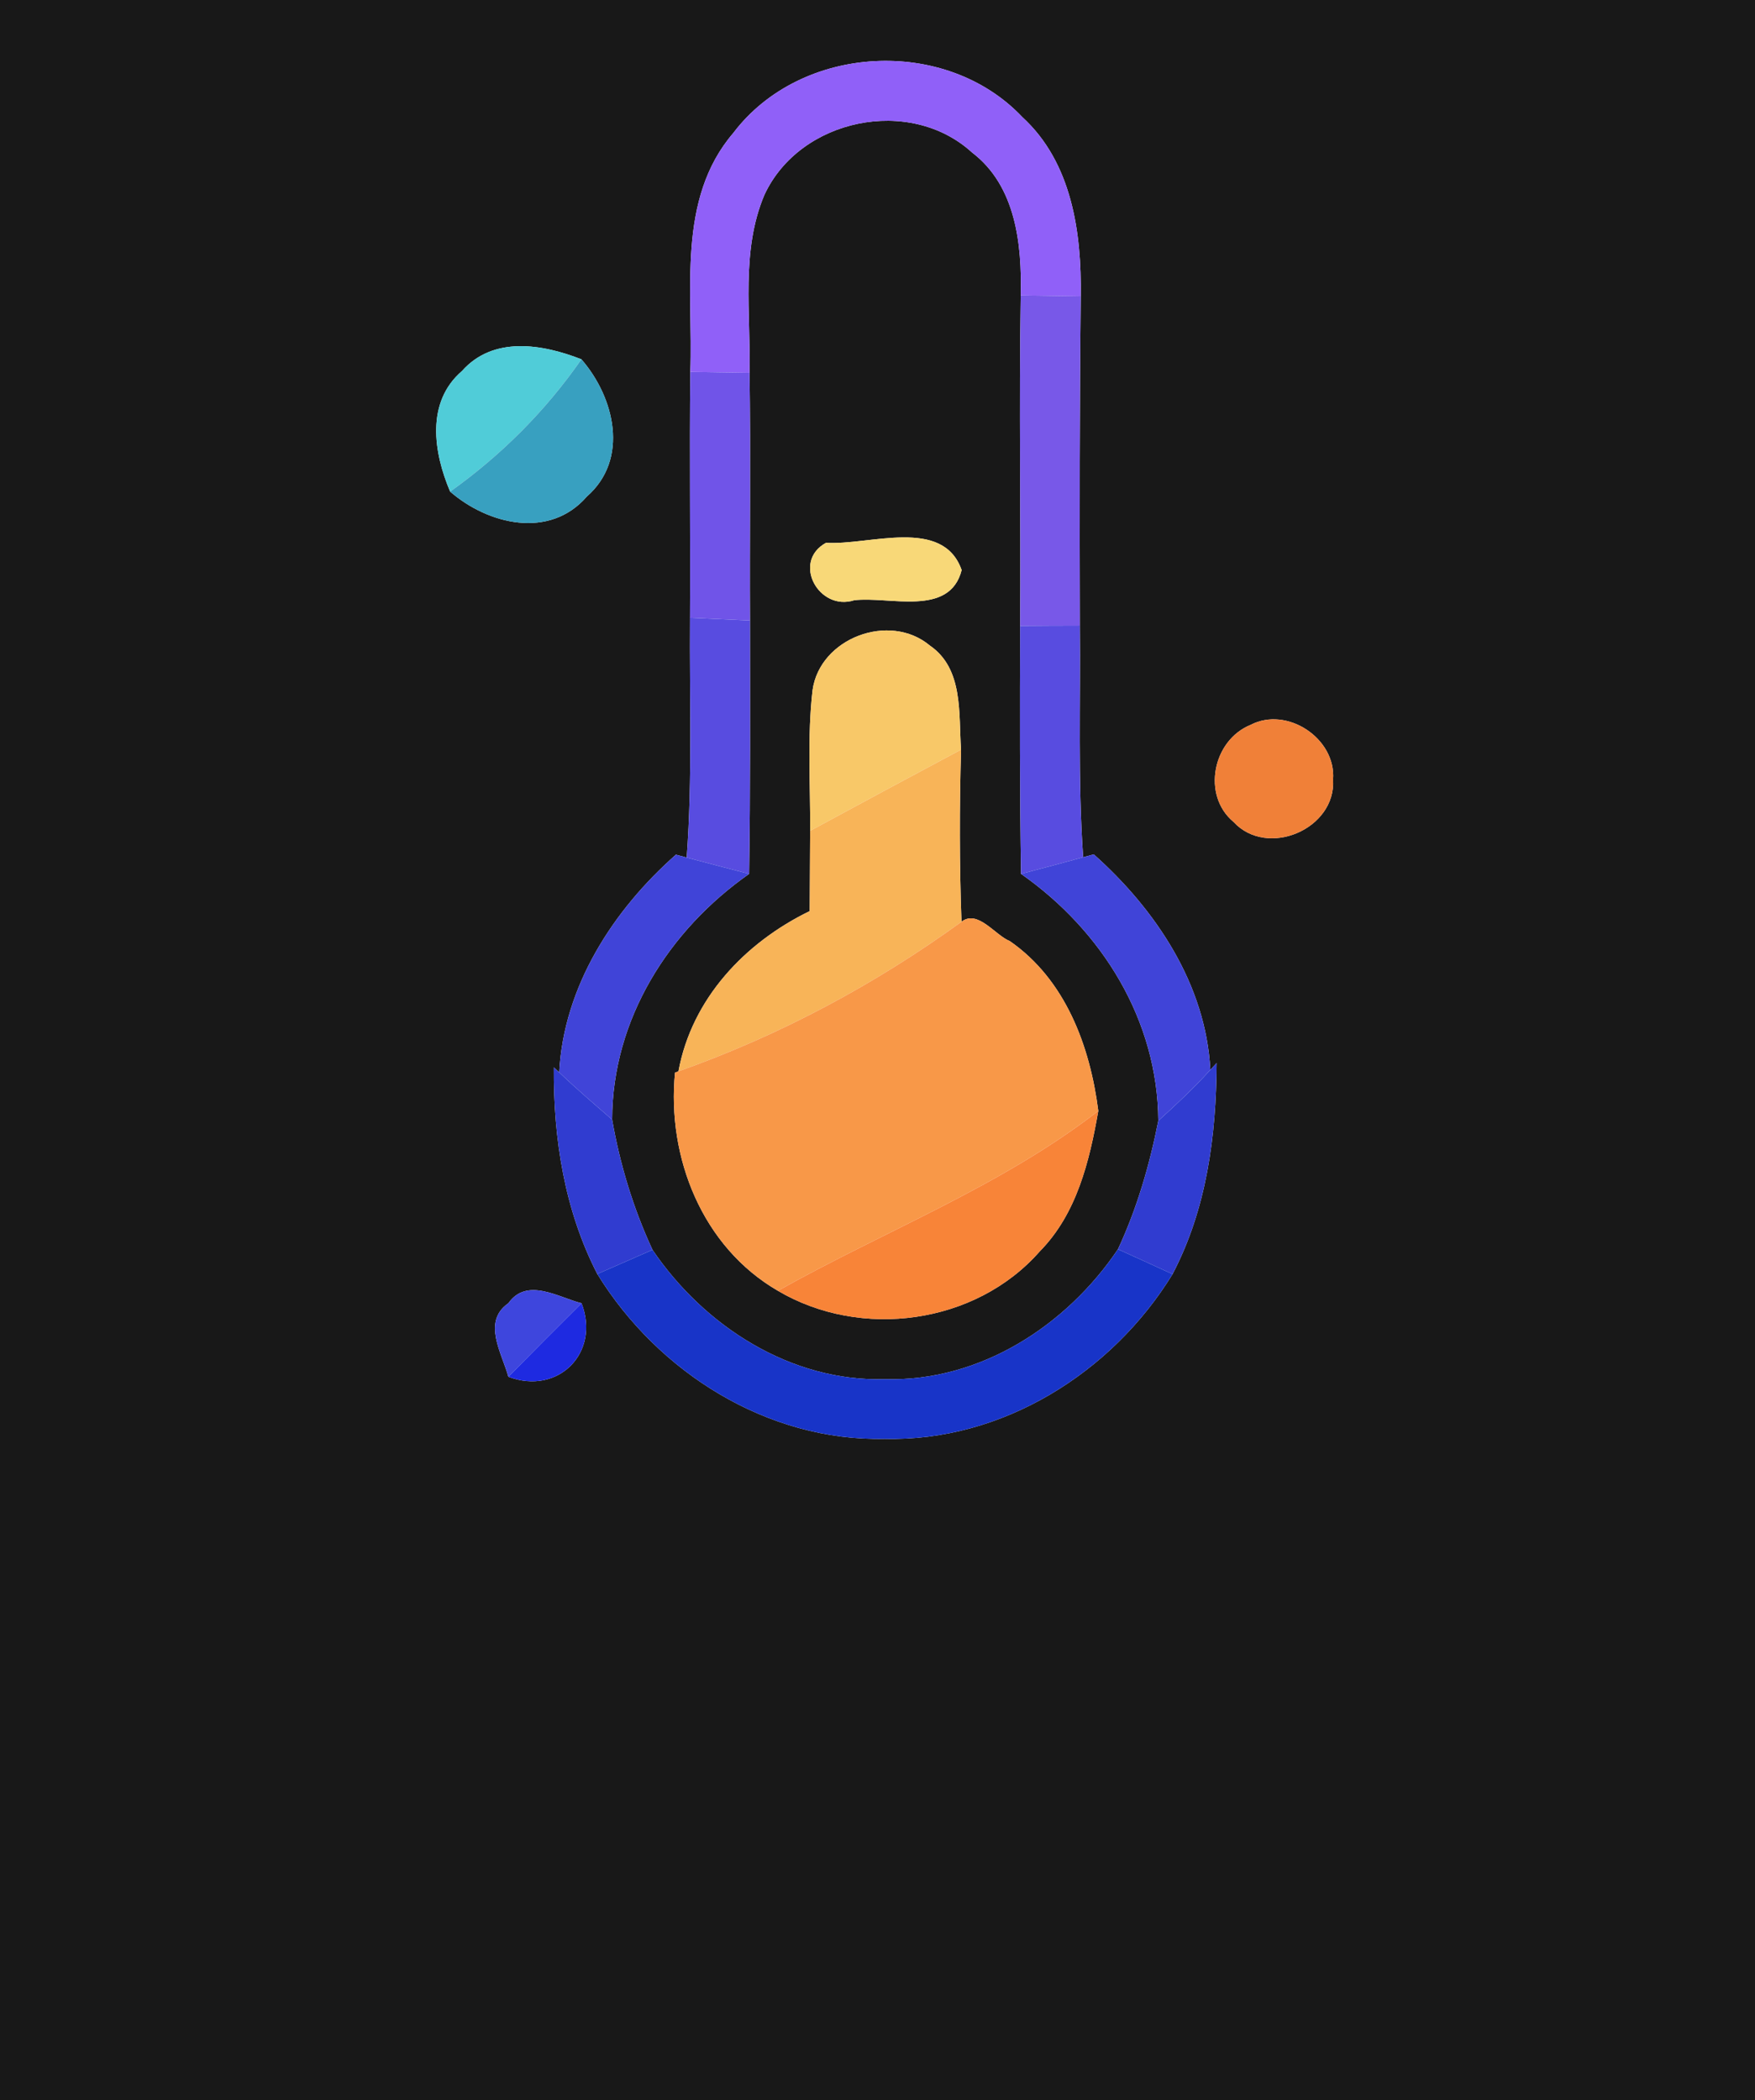 <?xml version="1.0" encoding="UTF-8" ?>
<!DOCTYPE svg PUBLIC "-//W3C//DTD SVG 1.1//EN" "http://www.w3.org/Graphics/SVG/1.1/DTD/svg11.dtd">
<svg width="117px" height="140px" viewBox="0 0 117 140" version="1.1" xmlns="http://www.w3.org/2000/svg">
<g id="#181818ff">
<path fill="#181818" opacity="1.00" d=" M 0.00 0.00 L 117.00 0.00 L 117.00 140.00 L 0.00 140.00 L 0.00 0.00 M 48.89 8.86 C 45.09 13.29 46.22 19.43 46.02 24.79 C 45.96 30.25 46.03 35.72 46.00 41.18 C 45.96 46.51 46.17 51.84 45.78 57.16 L 45.06 56.97 C 40.86 60.68 37.58 65.76 37.28 71.48 L 36.92 71.15 C 36.89 75.90 37.63 80.66 39.82 84.92 C 43.86 91.48 51.16 96.08 58.98 95.91 C 66.81 96.10 74.14 91.51 78.17 84.93 C 80.45 80.58 81.08 75.71 81.11 70.86 L 80.69 71.31 C 80.39 65.63 77.06 60.64 72.92 56.95 L 72.21 57.14 C 71.85 52.00 72.04 46.85 71.99 41.70 C 71.97 34.38 71.97 27.07 72.05 19.75 C 72.11 15.49 71.46 10.83 68.15 7.80 C 63.03 2.39 53.38 2.93 48.89 8.86 M 30.80 24.73 C 28.38 26.81 28.90 30.16 30.01 32.77 C 32.55 34.97 36.64 35.96 39.12 33.10 C 41.97 30.61 40.97 26.49 38.76 23.95 C 36.16 22.93 32.88 22.38 30.80 24.73 M 83.37 48.32 C 80.85 49.34 80.10 53.01 82.24 54.79 C 84.48 57.22 89.08 55.27 88.87 51.96 C 89.08 49.22 85.80 47.05 83.37 48.32 M 33.89 86.87 C 32.12 88.10 33.46 90.19 33.89 91.77 C 37.21 93.03 40.04 90.17 38.77 86.87 C 37.20 86.47 35.13 85.12 33.89 86.87 Z" />
<path fill="#181818" opacity="1.00" d=" M 50.96 12.99 C 53.32 7.90 60.66 6.37 64.81 10.17 C 67.73 12.40 68.13 16.28 68.05 19.69 C 67.93 27.03 68.06 34.38 68.01 41.72 C 67.99 47.23 67.98 52.74 68.07 58.25 C 73.47 62.03 77.18 68.00 77.22 74.71 C 76.64 77.65 75.80 80.55 74.53 83.27 C 71.09 88.38 65.32 92.11 59.01 91.93 C 52.72 92.12 46.95 88.40 43.50 83.31 C 42.22 80.55 41.33 77.62 40.81 74.63 C 40.82 67.94 44.58 62.01 49.94 58.25 C 50.03 52.62 50.00 46.99 50.00 41.36 C 49.97 35.86 50.05 30.35 49.97 24.85 C 50.06 20.91 49.38 16.72 50.96 12.99 M 55.07 36.18 C 52.76 37.45 54.59 40.77 56.95 40.01 C 59.30 39.73 63.31 41.15 64.11 38.00 C 62.86 34.43 57.94 36.37 55.07 36.18 M 54.17 46.01 C 53.81 49.12 54.03 52.26 54.01 55.38 C 54.00 57.16 53.99 58.95 53.98 60.73 C 49.66 62.83 46.12 66.57 45.23 71.41 L 45.00 71.50 C 44.45 77.15 46.82 83.12 51.86 86.04 C 57.40 89.31 65.04 88.28 69.31 83.42 C 71.79 80.91 72.63 77.40 73.22 74.05 C 72.67 69.73 71.03 65.30 67.32 62.73 C 66.34 62.34 65.18 60.60 64.10 61.44 C 63.96 57.62 63.96 53.79 64.07 49.97 C 63.90 47.59 64.25 44.58 61.99 43.03 C 59.30 40.78 54.65 42.53 54.17 46.01 Z" />
</g>
<g id="#9060f8ff">
<path fill="#9060f8" opacity="1.00" d=" M 48.89 8.86 C 53.38 2.93 63.03 2.39 68.15 7.80 C 71.46 10.83 72.11 15.49 72.05 19.75 C 70.72 19.73 69.38 19.71 68.05 19.69 C 68.13 16.28 67.73 12.40 64.81 10.17 C 60.66 6.37 53.32 7.90 50.96 12.99 C 49.38 16.72 50.06 20.91 49.97 24.85 C 48.65 24.83 47.33 24.81 46.02 24.79 C 46.22 19.43 45.09 13.29 48.89 8.86 Z" />
</g>
<g id="#7858e8ff">
<path fill="#7858e8" opacity="1.00" d=" M 68.05 19.69 C 69.38 19.71 70.72 19.73 72.05 19.75 C 71.97 27.07 71.97 34.38 71.99 41.70 C 70.66 41.70 69.34 41.71 68.01 41.72 C 68.06 34.38 67.93 27.03 68.05 19.69 Z" />
</g>
<g id="#50ccd8ff">
<path fill="#50ccd8" opacity="1.00" d=" M 30.80 24.73 C 32.88 22.38 36.16 22.93 38.76 23.95 C 36.38 27.38 33.41 30.35 30.01 32.77 C 28.90 30.16 28.38 26.81 30.80 24.73 Z" />
</g>
<g id="#38a0c0ff">
<path fill="#38a0c0" opacity="1.00" d=" M 38.76 23.95 C 40.97 26.49 41.97 30.61 39.12 33.10 C 36.64 35.96 32.55 34.97 30.01 32.77 C 33.41 30.35 36.38 27.38 38.76 23.95 Z" />
</g>
<g id="#7054e8ff">
<path fill="#7054e8" opacity="1.00" d=" M 46.02 24.79 C 47.33 24.81 48.65 24.83 49.97 24.85 C 50.05 30.35 49.97 35.86 50.00 41.36 C 48.66 41.30 47.33 41.24 46.00 41.18 C 46.03 35.72 45.96 30.25 46.02 24.79 Z" />
</g>
<g id="#f8d878ff">
<path fill="#f8d878" opacity="1.00" d=" M 55.07 36.18 C 57.94 36.37 62.86 34.43 64.11 38.00 C 63.31 41.15 59.30 39.73 56.95 40.01 C 54.59 40.77 52.76 37.45 55.07 36.18 Z" />
</g>
<g id="#584ce0ff">
<path fill="#584ce0" opacity="1.00" d=" M 46.00 41.18 C 47.33 41.24 48.66 41.30 50.00 41.36 C 50.00 46.99 50.03 52.62 49.94 58.25 C 48.55 57.89 47.16 57.53 45.78 57.16 C 46.17 51.84 45.96 46.51 46.00 41.18 Z" />
<path fill="#584ce0" opacity="1.00" d=" M 68.01 41.72 C 69.34 41.71 70.66 41.70 71.99 41.70 C 72.04 46.85 71.85 52.00 72.21 57.14 C 70.83 57.52 69.45 57.89 68.07 58.25 C 67.98 52.74 67.99 47.23 68.01 41.72 Z" />
</g>
<g id="#f8c868ff">
<path fill="#f8c868" opacity="1.00" d=" M 54.17 46.01 C 54.65 42.53 59.30 40.78 61.99 43.03 C 64.25 44.58 63.90 47.59 64.07 49.97 C 60.71 51.76 57.35 53.57 54.01 55.38 C 54.03 52.26 53.81 49.12 54.17 46.01 Z" />
</g>
<g id="#f08038ff">
<path fill="#f08038" opacity="1.00" d=" M 83.37 48.32 C 85.80 47.05 89.08 49.22 88.87 51.96 C 89.08 55.27 84.48 57.22 82.24 54.79 C 80.10 53.01 80.85 49.34 83.37 48.32 Z" />
</g>
<g id="#f8b458ff">
<path fill="#f8b458" opacity="1.00" d=" M 54.01 55.38 C 57.35 53.57 60.71 51.76 64.07 49.97 C 63.96 53.79 63.96 57.62 64.10 61.44 C 58.32 65.63 51.96 69.03 45.23 71.41 C 46.12 66.57 49.66 62.83 53.98 60.73 C 53.99 58.95 54.00 57.16 54.01 55.38 Z" />
</g>
<g id="#4044d8ff">
<path fill="#4044d8" opacity="1.00" d=" M 45.06 56.97 L 45.78 57.16 C 47.16 57.53 48.55 57.89 49.94 58.25 C 44.58 62.01 40.82 67.94 40.81 74.63 C 39.62 73.60 38.42 72.57 37.28 71.48 C 37.58 65.76 40.86 60.68 45.06 56.97 Z" />
<path fill="#4044d8" opacity="1.00" d=" M 72.21 57.14 L 72.92 56.95 C 77.06 60.64 80.39 65.63 80.69 71.31 C 79.60 72.52 78.42 73.62 77.22 74.71 C 77.18 68.00 73.47 62.03 68.07 58.25 C 69.45 57.89 70.83 57.52 72.21 57.14 Z" />
</g>
<g id="#f89848ff">
<path fill="#f89848" opacity="1.00" d=" M 64.10 61.44 C 65.18 60.60 66.34 62.34 67.32 62.73 C 71.03 65.30 72.67 69.73 73.22 74.05 C 66.73 79.08 58.98 82.04 51.86 86.04 C 46.82 83.12 44.45 77.15 45.00 71.50 L 45.23 71.41 C 51.96 69.03 58.32 65.63 64.10 61.44 Z" />
</g>
<g id="#303cd0ff">
<path fill="#303cd0" opacity="1.00" d=" M 36.92 71.15 L 37.28 71.48 C 38.42 72.57 39.62 73.60 40.81 74.63 C 41.33 77.62 42.22 80.55 43.50 83.31 C 42.27 83.85 41.04 84.39 39.82 84.92 C 37.63 80.66 36.89 75.90 36.92 71.15 Z" />
<path fill="#303cd0" opacity="1.00" d=" M 80.69 71.31 L 81.11 70.86 C 81.08 75.71 80.45 80.58 78.17 84.93 C 76.96 84.37 75.74 83.82 74.53 83.27 C 75.80 80.55 76.64 77.65 77.22 74.71 C 78.42 73.62 79.60 72.52 80.69 71.31 Z" />
</g>
<g id="#f88438ff">
<path fill="#f88438" opacity="1.00" d=" M 51.86 86.04 C 58.98 82.04 66.73 79.08 73.22 74.05 C 72.63 77.40 71.79 80.91 69.31 83.42 C 65.04 88.28 57.40 89.31 51.86 86.04 Z" />
</g>
<g id="#1834c8ff">
<path fill="#1834c8" opacity="1.00" d=" M 43.50 83.31 C 46.95 88.40 52.72 92.12 59.01 91.93 C 65.32 92.11 71.09 88.38 74.53 83.27 C 75.74 83.82 76.96 84.37 78.17 84.93 C 74.14 91.51 66.81 96.10 58.98 95.91 C 51.16 96.08 43.86 91.48 39.82 84.92 C 41.04 84.39 42.27 83.85 43.50 83.31 Z" />
</g>
<g id="#3e46ddff">
<path fill="#3e46dd" opacity="1.00" d=" M 33.89 86.87 C 35.13 85.12 37.20 86.47 38.77 86.87 C 37.14 88.49 35.51 90.13 33.89 91.77 C 33.46 90.19 32.12 88.10 33.89 86.87 Z" />
</g>
<g id="#1e2ae1ff">
<path fill="#1e2ae1" opacity="1.00" d=" M 33.89 91.77 C 35.51 90.13 37.14 88.49 38.77 86.87 C 40.04 90.17 37.21 93.03 33.89 91.77 Z" />
</g>
</svg>
